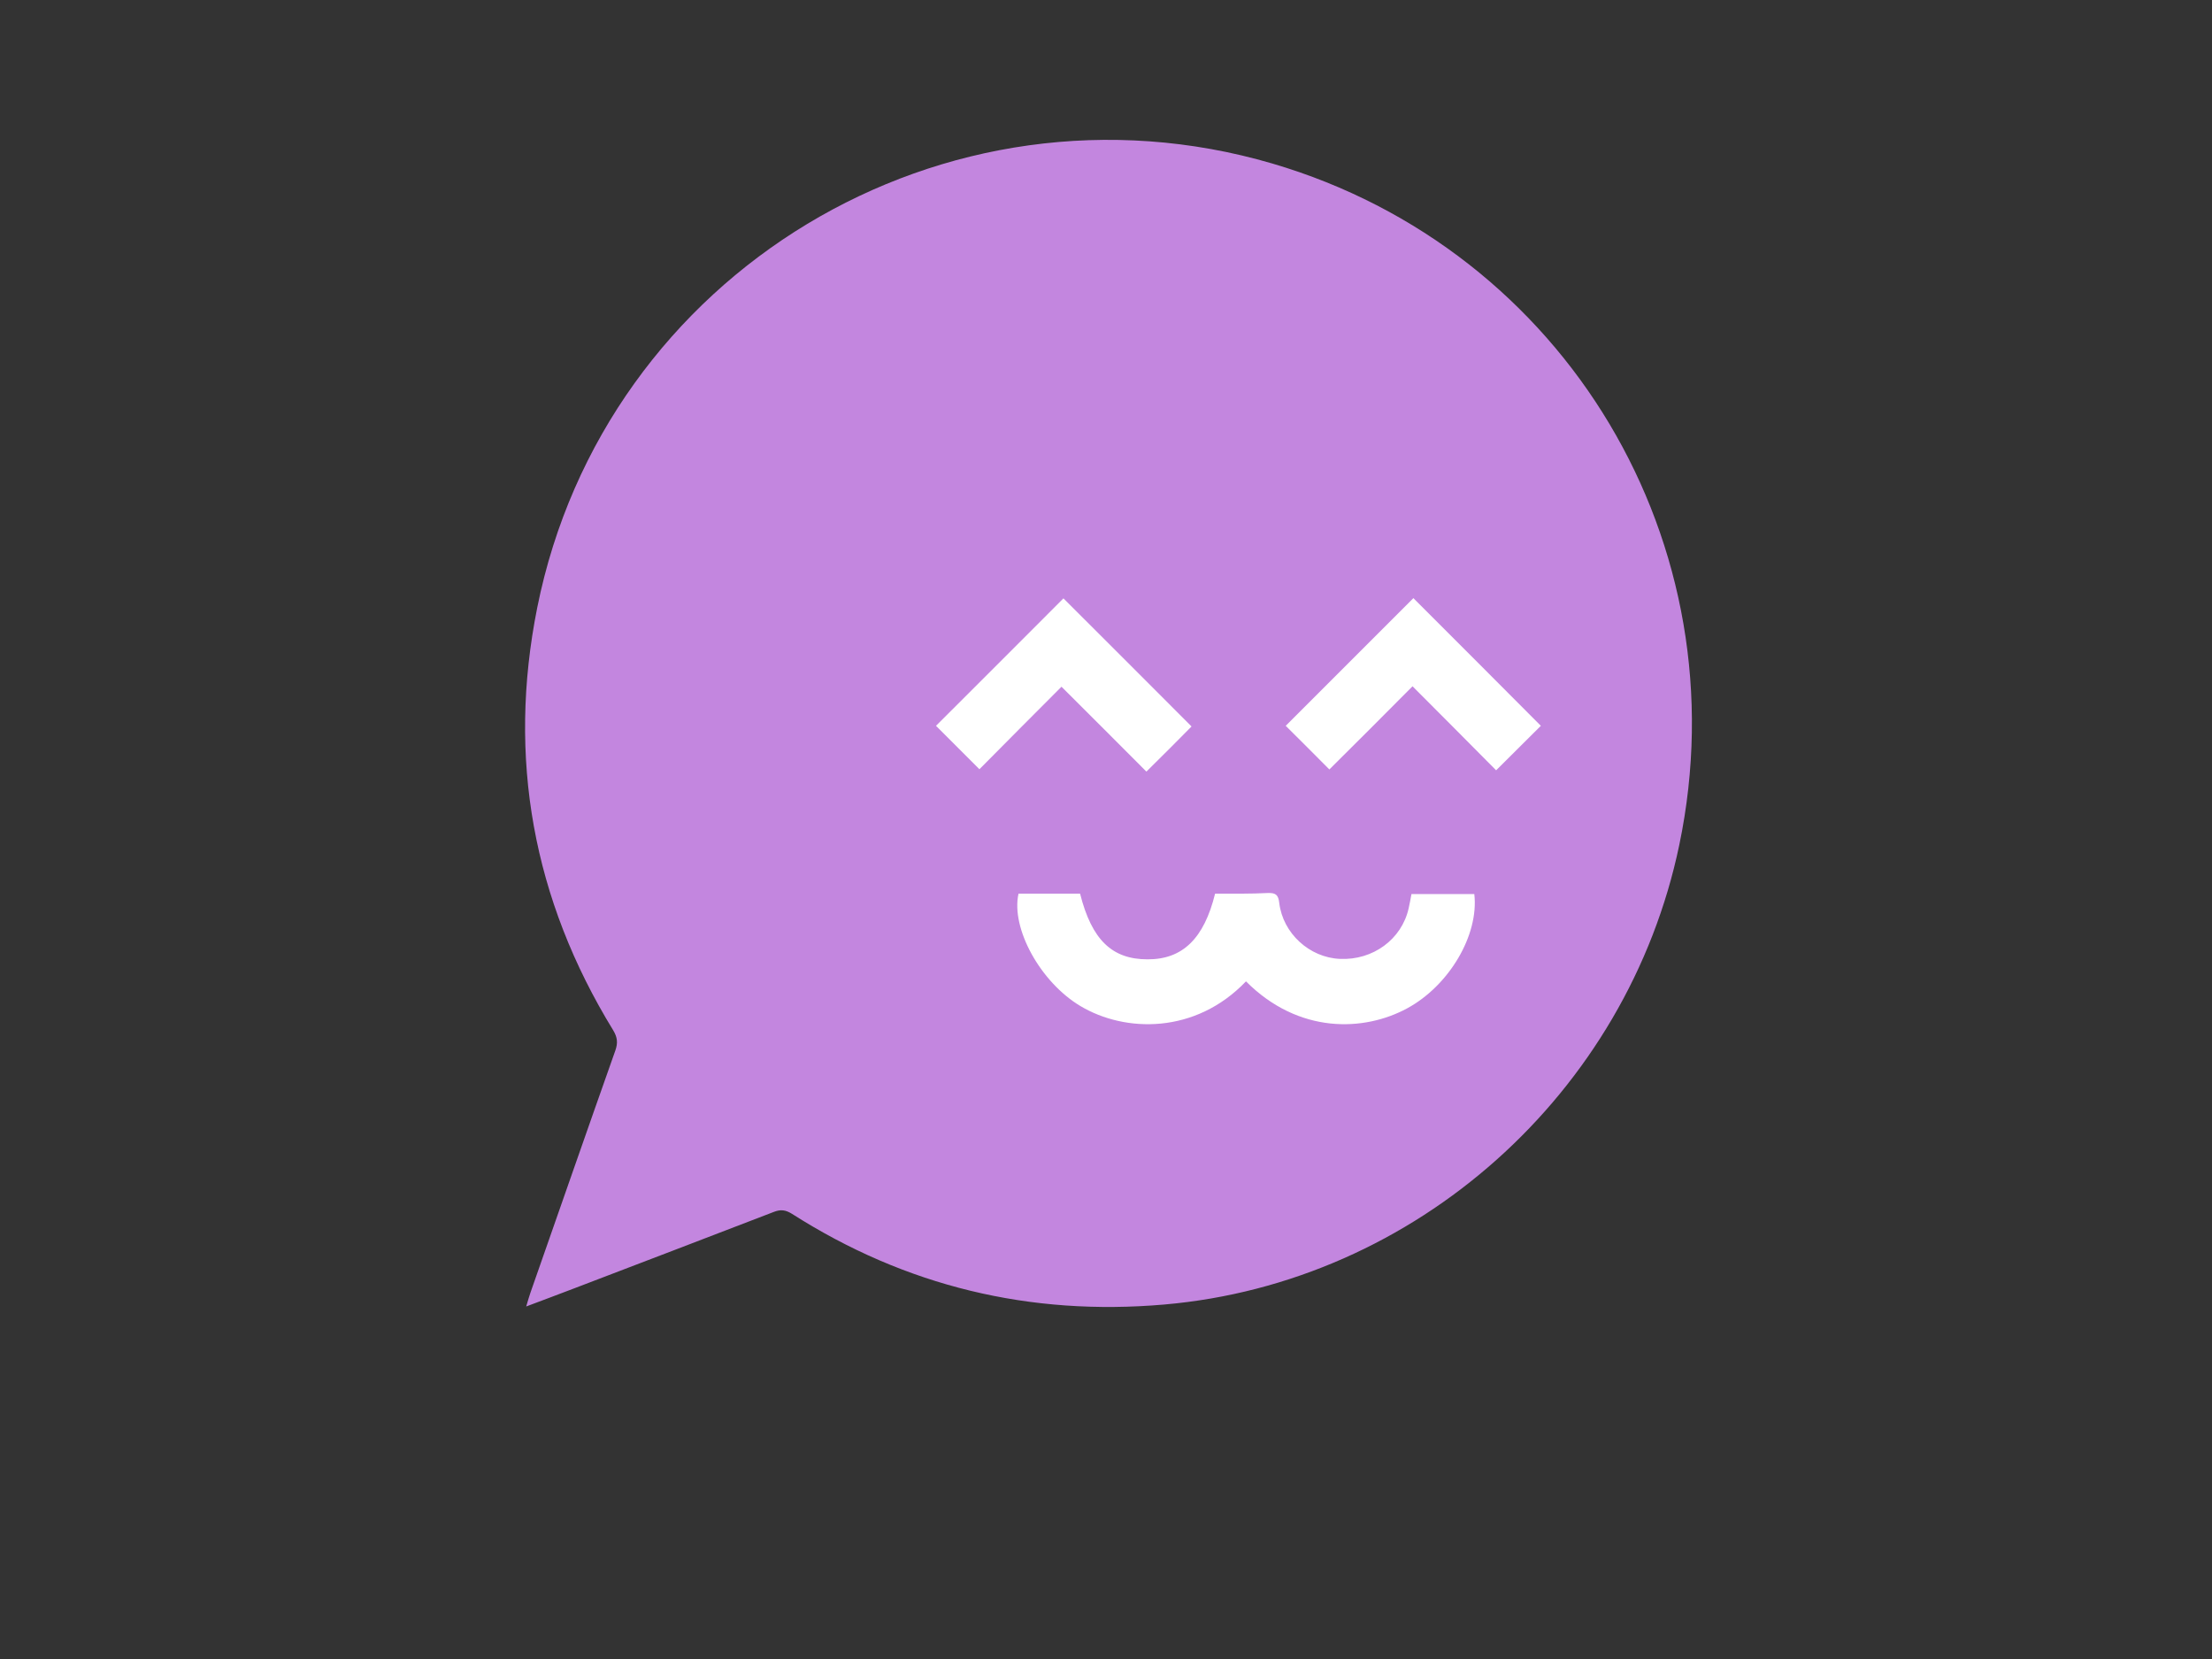 <?xml version="1.0" encoding="utf-8"?>
<!-- Generator: Adobe Illustrator 19.1.0, SVG Export Plug-In . SVG Version: 6.00 Build 0)  -->
<svg version="1.1" id="Calque_1" xmlns="http://www.w3.org/2000/svg" xmlns:xlink="http://www.w3.org/1999/xlink" x="0px" y="0px"
	 viewBox="0 0 1024 768" style="enable-background:new 0 0 1024 768;" xml:space="preserve">
<rect x="0" y="0" width="1024" height="768" fill="#333333" stroke="none"/>
<style type="text/css">
	.st0{fill:#C386DF;enable-background:new    ;}
	.st1{fill:#FFFFFF;}
</style>
<g>
	<path class="st0" d="M245.6,598.3c13.1-37.4,26.1-74.8,39.3-112.1c1.2-3.5,0.9-6-1-9.2c-37.2-60.6-49.1-126.2-35.2-195.7
		c31.1-155.1,188.7-250,340.3-205.6C724.9,115.6,806.4,252,777.4,391.1c-24,115.1-122.1,202.7-238.4,212.8
		c-62.2,5.4-119.7-8.4-172.4-42c-2.9-1.8-5.2-2.1-8.3-0.9c-30.9,11.9-61.8,23.7-92.7,35.5c-6.9,2.6-13.9,5.3-22,8.3
		C244.5,601.8,245,600,245.6,598.3z"/>
	<path class="st1" d="M562.5,413.7c-5.1,20.8-15.1,30.5-31.3,30.4c-16.4,0-25.8-9-31.2-30.4c-4.6,0-9.4,0-14.1,0
		c-4.8,0-9.6,0-14.4,0c-3.6,16.1,10.2,41,28.6,52c20.7,12.4,53.3,13.1,76.7-11.4c24.4,24.5,54.7,23.3,74.6,12.5
		c19.4-10.5,33.3-33.9,31.1-52.9c-9.5,0-19.1,0-29.1,0c-0.4,2.2-0.8,4.4-1.3,6.6c-3.2,14.3-16.5,24.1-31.8,23.4
		c-14.1-0.6-26.4-11.8-28.1-25.9c-0.4-3.7-1.6-4.7-5.2-4.6C579,413.8,570.9,413.7,562.5,413.7z"/>
	<path class="st1" d="M653.9,317.7c13.4,13.4,26.3,26.4,38.7,38.9c7.3-7.2,14.1-14.1,20.7-20.6c-19.4-19.5-39.4-39.5-59-59.1
		c-19.6,19.6-39.6,39.6-59.1,59.1c6.4,6.3,13.2,13.2,20.2,20.2C627.8,343.9,640.7,331,653.9,317.7z"/>
	<path class="st1" d="M530.7,357.2c7.7-7.6,14.5-14.4,20.9-20.9c-19.7-19.8-39.7-39.7-59.3-59.3c-19.5,19.5-39.4,39.5-59,59
		c6.2,6.2,13.1,13.1,20.1,20.1c12.2-12.3,25.1-25.3,38-38.2C504.9,331.3,518,344.5,530.7,357.2z"/>
</g>
</svg>
